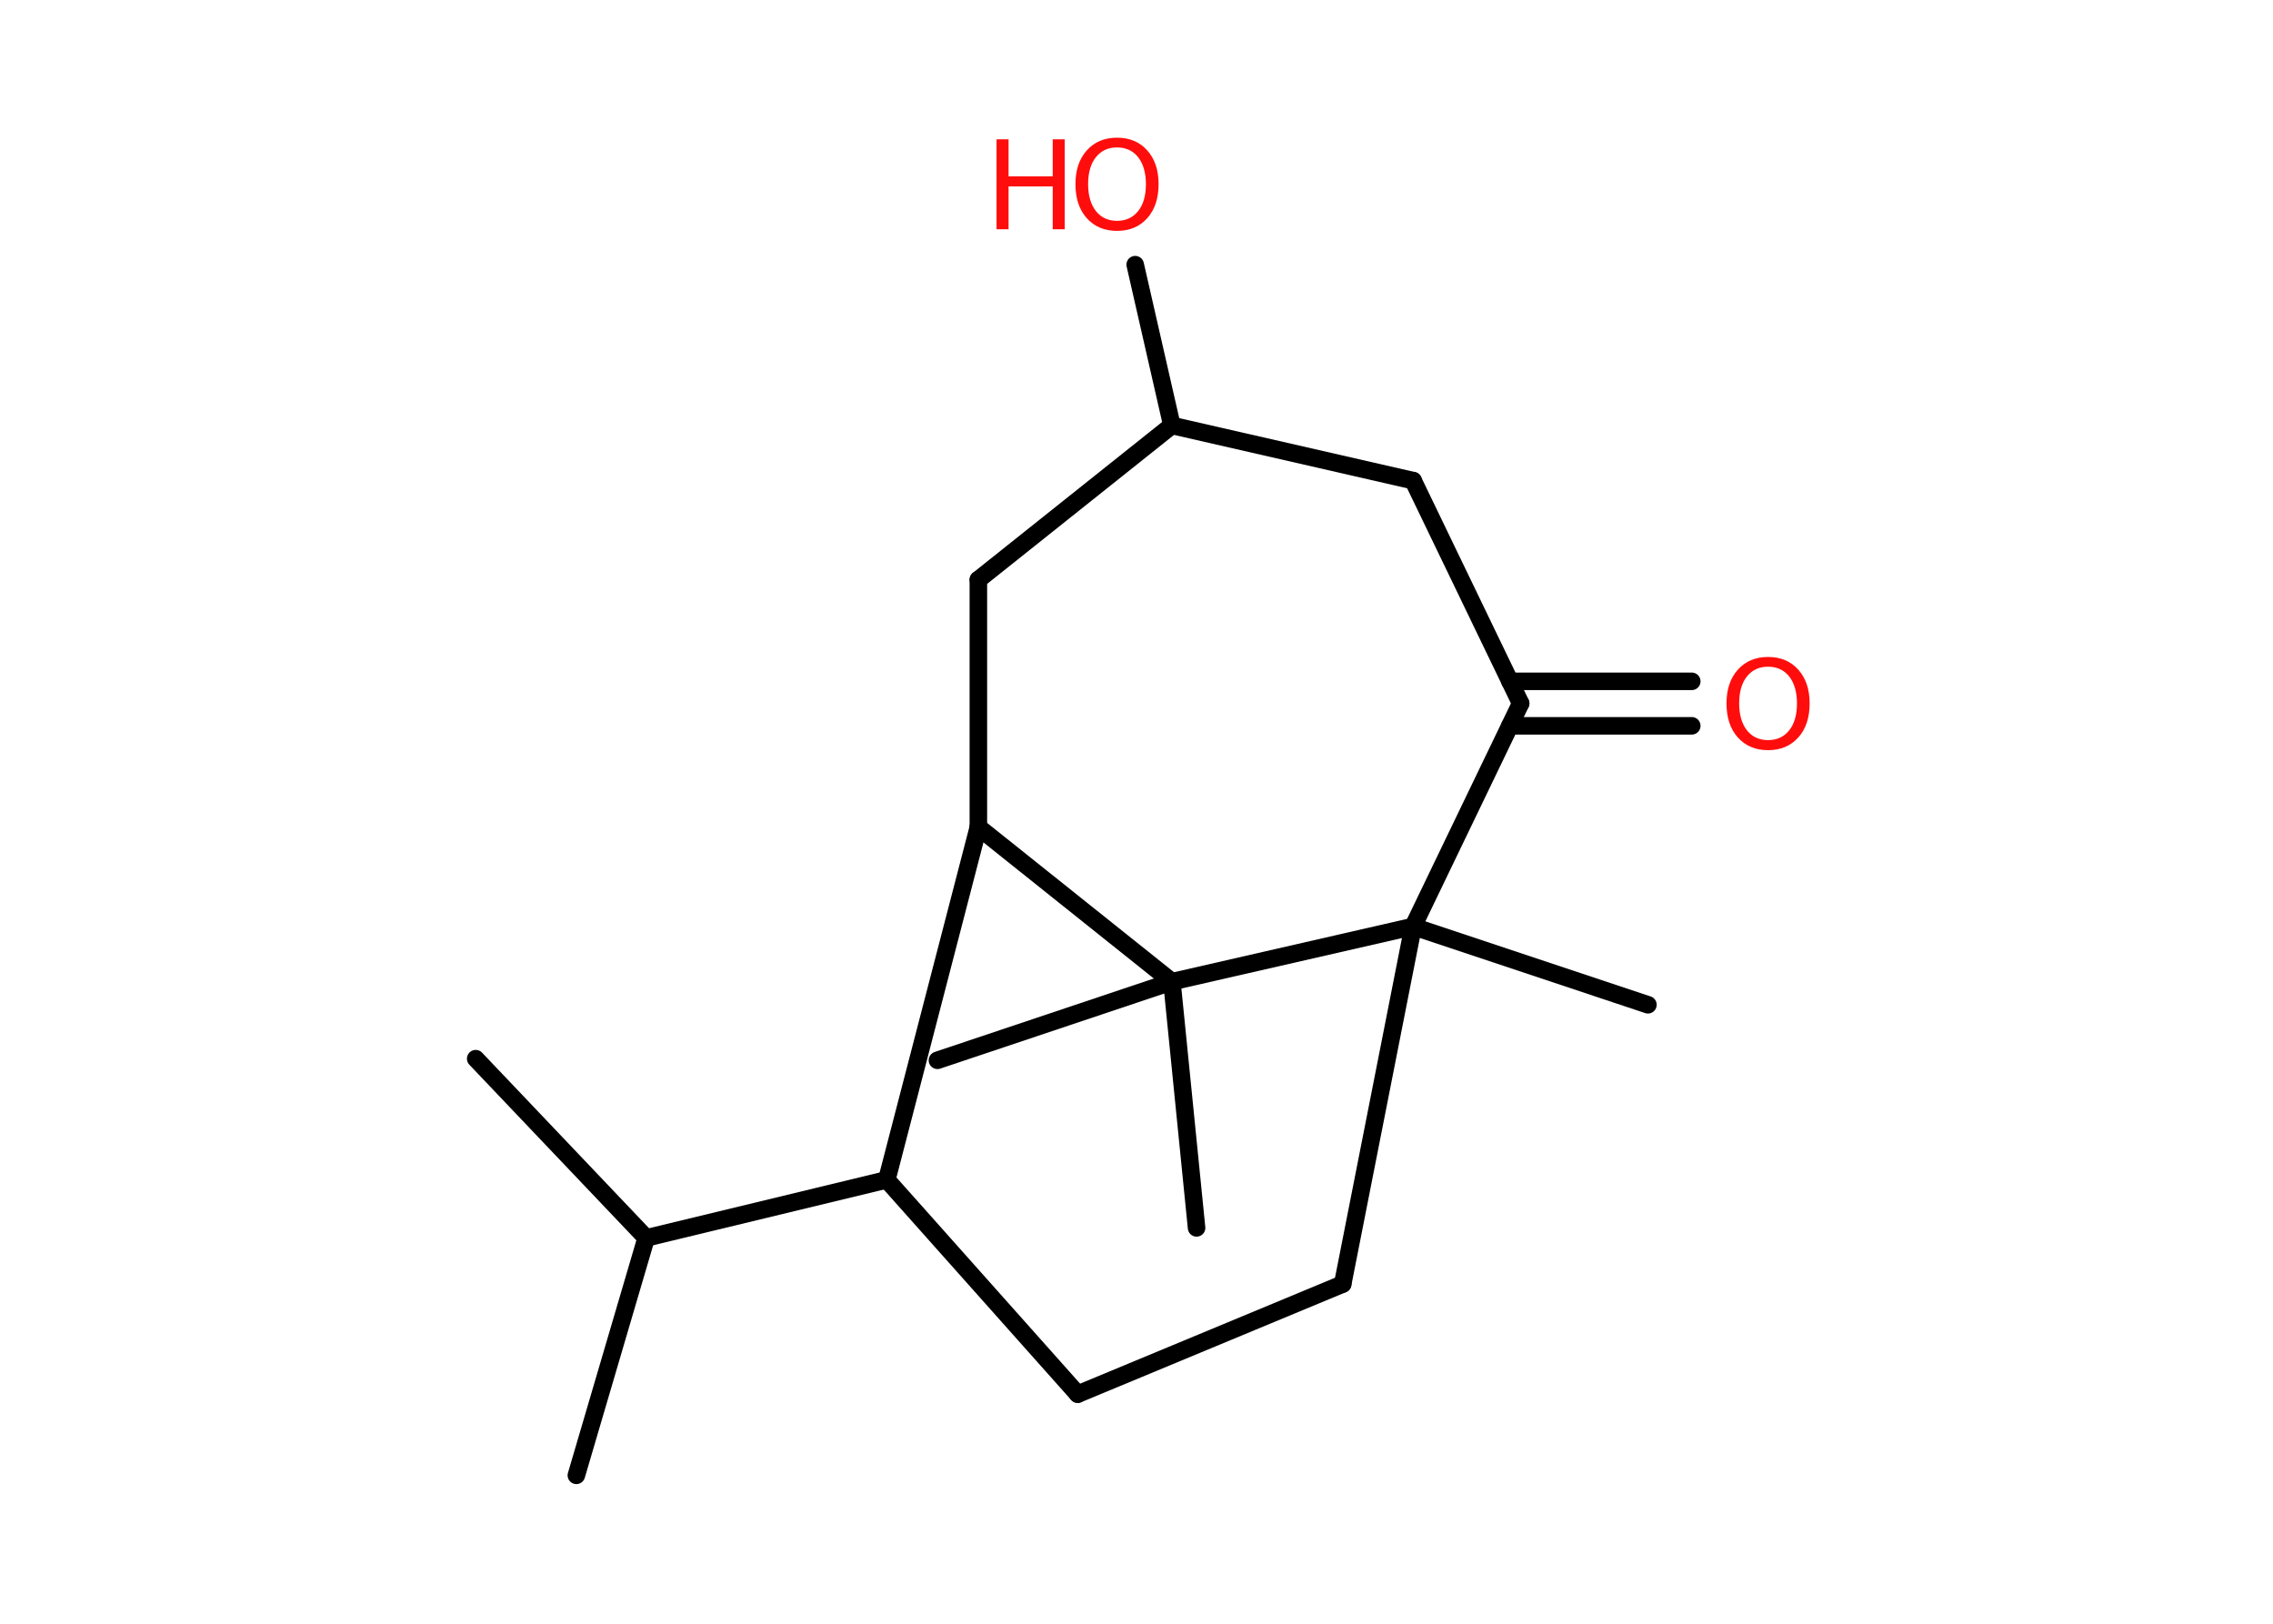<?xml version='1.0' encoding='UTF-8'?>
<!DOCTYPE svg PUBLIC "-//W3C//DTD SVG 1.1//EN" "http://www.w3.org/Graphics/SVG/1.1/DTD/svg11.dtd">
<svg version='1.2' xmlns='http://www.w3.org/2000/svg' xmlns:xlink='http://www.w3.org/1999/xlink' width='70.0mm' height='50.0mm' viewBox='0 0 70.0 50.0'>
  <desc>Generated by the Chemistry Development Kit (http://github.com/cdk)</desc>
  <g stroke-linecap='round' stroke-linejoin='round' stroke='#000000' stroke-width='.54' fill='#FF0D0D'>
    <rect x='.0' y='.0' width='70.0' height='50.0' fill='#FFFFFF' stroke='none'/>
    <g id='mol1' class='mol'>
      <line id='mol1bnd1' class='bond' x1='17.75' y1='45.43' x2='19.9' y2='38.12'/>
      <line id='mol1bnd2' class='bond' x1='19.9' y1='38.12' x2='14.65' y2='32.6'/>
      <line id='mol1bnd3' class='bond' x1='19.9' y1='38.12' x2='27.31' y2='36.33'/>
      <line id='mol1bnd4' class='bond' x1='27.31' y1='36.33' x2='33.19' y2='42.93'/>
      <line id='mol1bnd5' class='bond' x1='33.19' y1='42.93' x2='41.35' y2='39.54'/>
      <line id='mol1bnd6' class='bond' x1='41.35' y1='39.54' x2='43.52' y2='28.53'/>
      <line id='mol1bnd7' class='bond' x1='43.52' y1='28.53' x2='50.75' y2='30.94'/>
      <line id='mol1bnd8' class='bond' x1='43.52' y1='28.53' x2='46.83' y2='21.66'/>
      <g id='mol1bnd9' class='bond'>
        <line x1='46.5' y1='20.98' x2='52.1' y2='20.98'/>
        <line x1='46.5' y1='22.35' x2='52.1' y2='22.35'/>
      </g>
      <line id='mol1bnd10' class='bond' x1='46.83' y1='21.66' x2='43.52' y2='14.8'/>
      <line id='mol1bnd11' class='bond' x1='43.52' y1='14.8' x2='36.09' y2='13.1'/>
      <line id='mol1bnd12' class='bond' x1='36.09' y1='13.1' x2='34.96' y2='8.15'/>
      <line id='mol1bnd13' class='bond' x1='36.09' y1='13.1' x2='30.13' y2='17.85'/>
      <line id='mol1bnd14' class='bond' x1='30.13' y1='17.85' x2='30.13' y2='25.47'/>
      <line id='mol1bnd15' class='bond' x1='27.31' y1='36.33' x2='30.13' y2='25.47'/>
      <line id='mol1bnd16' class='bond' x1='30.13' y1='25.47' x2='36.09' y2='30.23'/>
      <line id='mol1bnd17' class='bond' x1='43.52' y1='28.53' x2='36.09' y2='30.23'/>
      <line id='mol1bnd18' class='bond' x1='36.09' y1='30.23' x2='28.87' y2='32.65'/>
      <line id='mol1bnd19' class='bond' x1='36.09' y1='30.23' x2='36.85' y2='37.81'/>
      <path id='mol1atm10' class='atom' d='M54.45 20.53q-.41 .0 -.65 .3q-.24 .3 -.24 .83q.0 .52 .24 .83q.24 .3 .65 .3q.41 .0 .65 -.3q.24 -.3 .24 -.83q.0 -.52 -.24 -.83q-.24 -.3 -.65 -.3zM54.45 20.23q.58 .0 .93 .39q.35 .39 .35 1.04q.0 .66 -.35 1.05q-.35 .39 -.93 .39q-.58 .0 -.93 -.39q-.35 -.39 -.35 -1.05q.0 -.65 .35 -1.04q.35 -.39 .93 -.39z' stroke='none'/>
      <g id='mol1atm13' class='atom'>
        <path d='M34.4 4.54q-.41 .0 -.65 .3q-.24 .3 -.24 .83q.0 .52 .24 .83q.24 .3 .65 .3q.41 .0 .65 -.3q.24 -.3 .24 -.83q.0 -.52 -.24 -.83q-.24 -.3 -.65 -.3zM34.4 4.24q.58 .0 .93 .39q.35 .39 .35 1.04q.0 .66 -.35 1.05q-.35 .39 -.93 .39q-.58 .0 -.93 -.39q-.35 -.39 -.35 -1.05q.0 -.65 .35 -1.04q.35 -.39 .93 -.39z' stroke='none'/>
        <path d='M30.69 4.29h.37v1.14h1.36v-1.14h.37v2.77h-.37v-1.32h-1.36v1.32h-.37v-2.77z' stroke='none'/>
      </g>
    </g>
  </g>
</svg>
